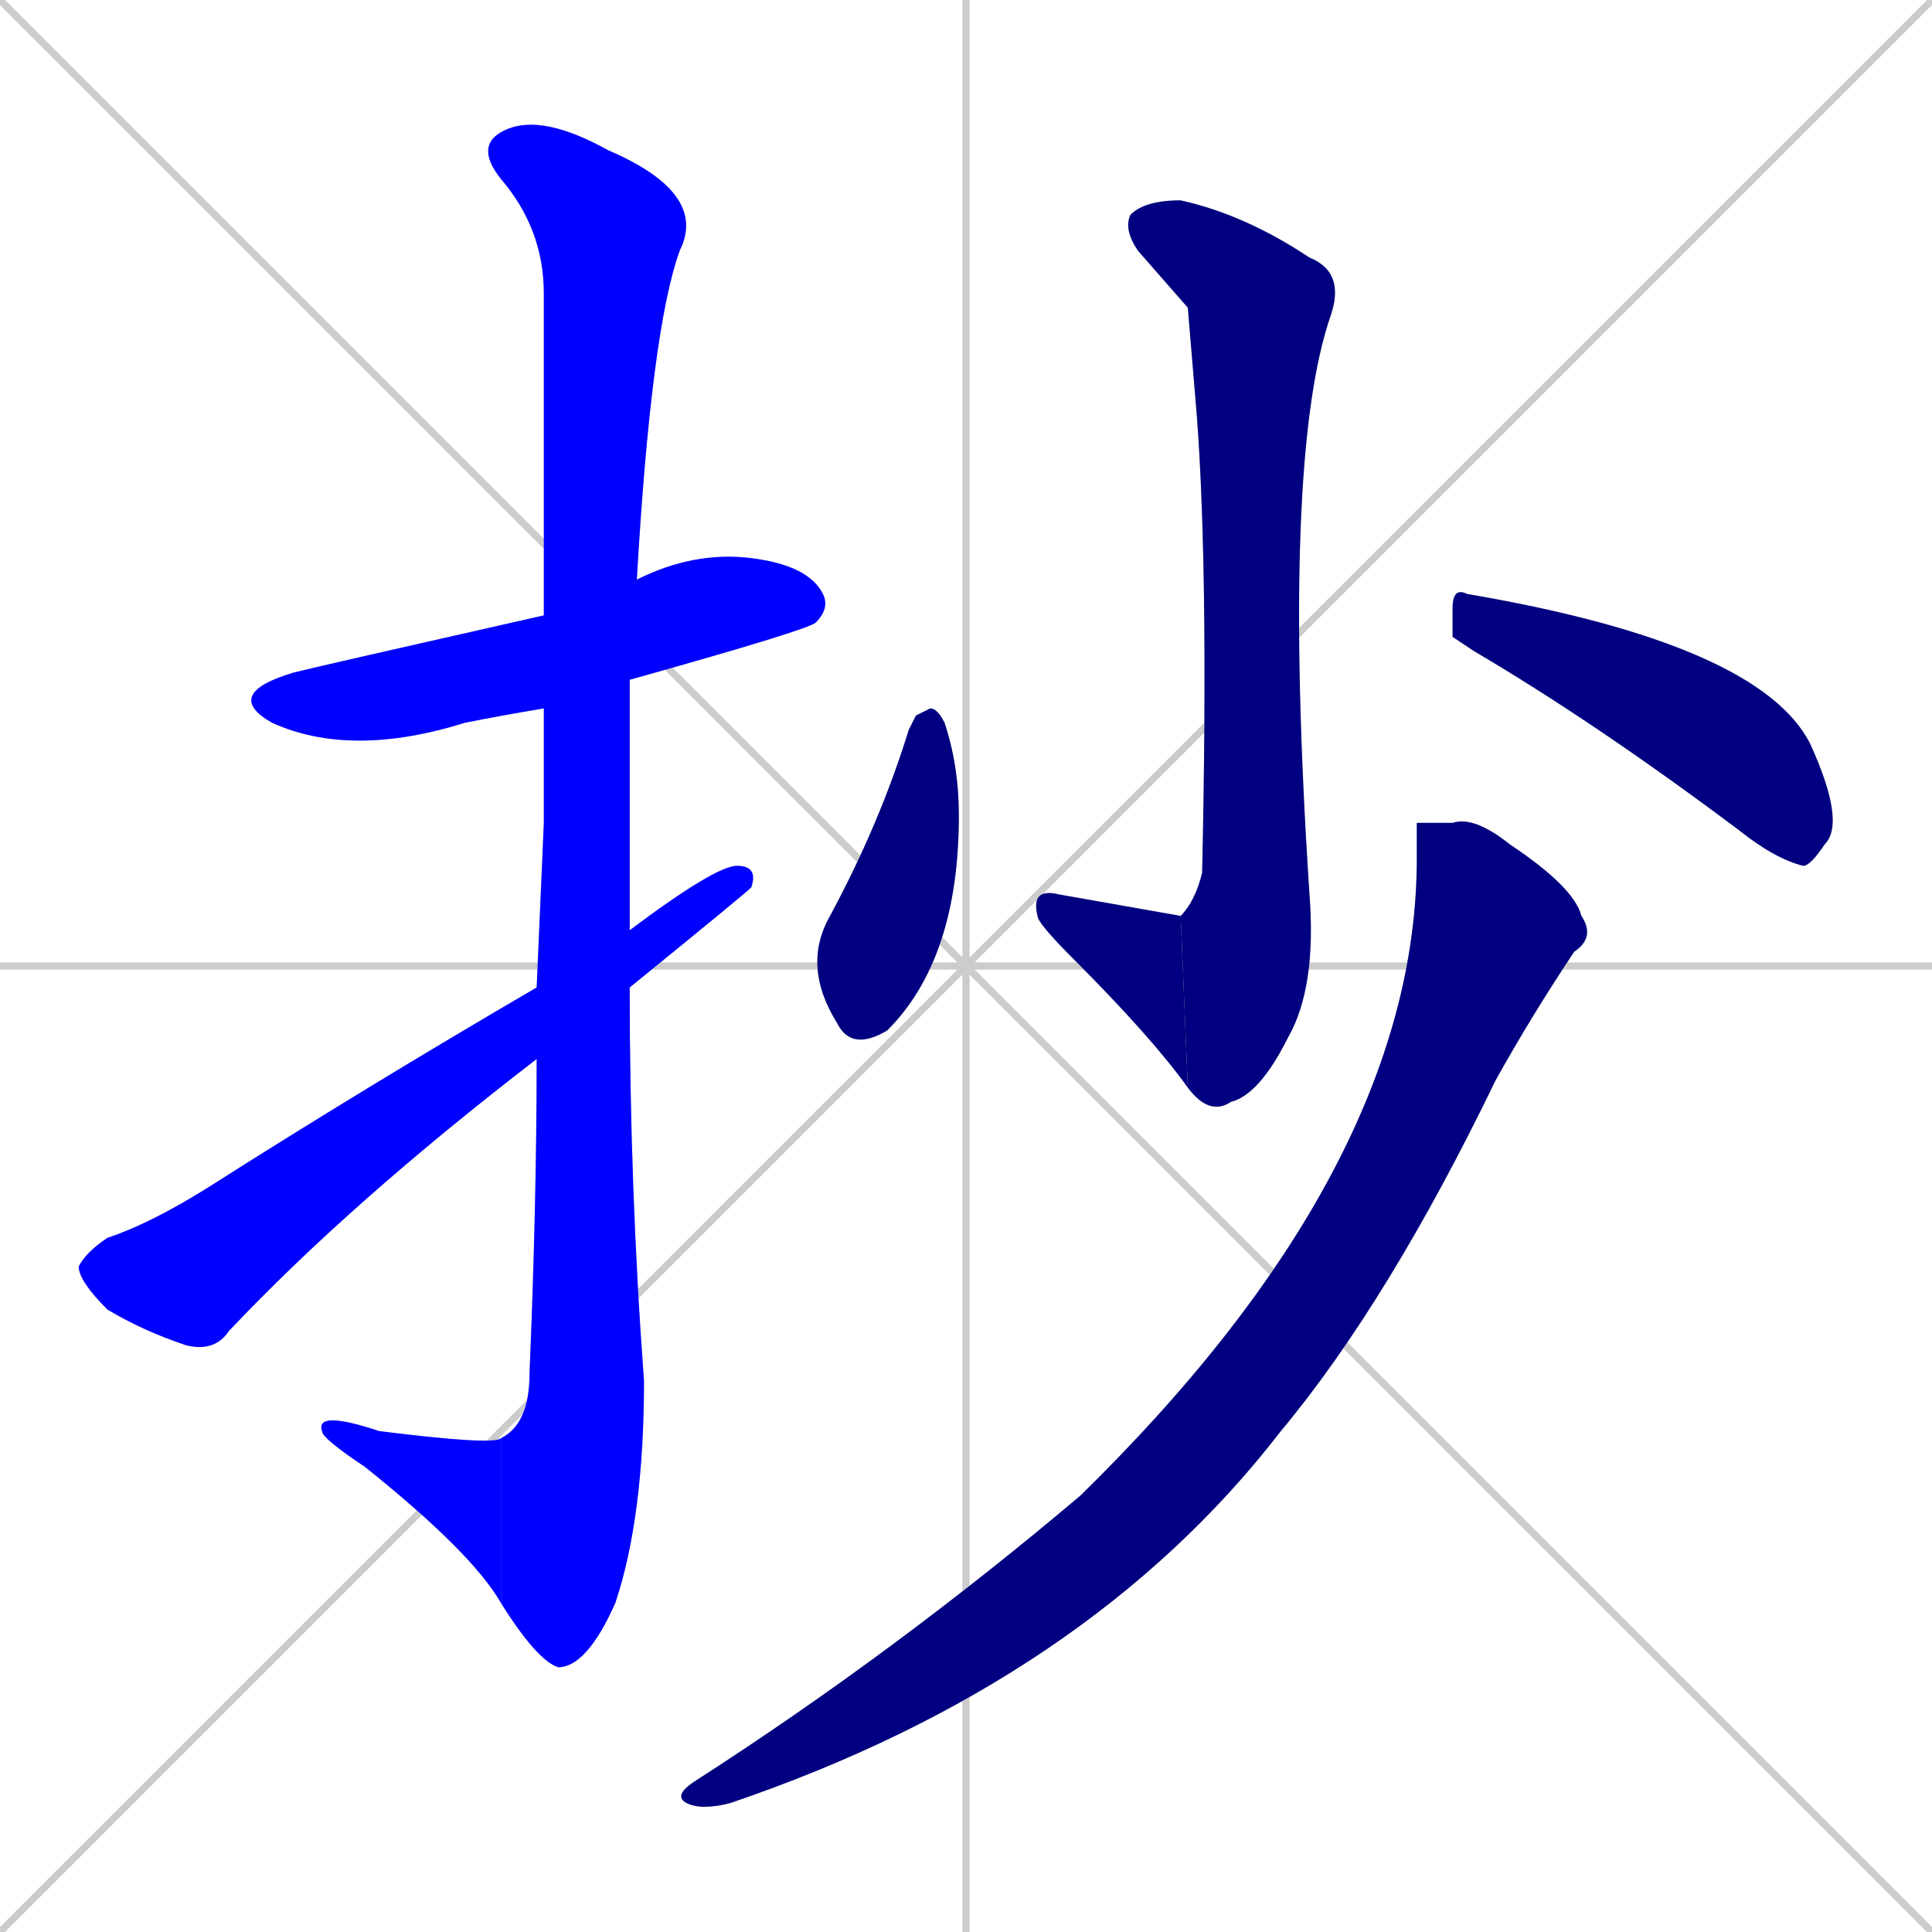 <svg xmlns="http://www.w3.org/2000/svg" xmlns:xlink="http://www.w3.org/1999/xlink" width="270" height="270"><defs><clipPath id="clip-mask-1"><rect x="31" y="77" width="85" height="29"><animate attributeName="x" from="-54" to="31" dur="0.315" begin="0; animate9.end + 1" id="animate1" fill="freeze"/></rect></clipPath><clipPath id="clip-mask-2"><rect x="66" y="16" width="33" height="217"><set attributeName="y" to="-201" begin="0; animate9.end + 1" /><animate attributeName="y" from="-201" to="16" dur="0.804" begin="animate1.end + 0.5" id="animate2" fill="freeze"/></rect></clipPath><clipPath id="clip-mask-3"><rect x="44" y="197" width="26" height="27"><set attributeName="x" to="70" begin="0; animate9.end + 1" /><animate attributeName="x" from="70" to="44" dur="0.096" begin="animate2.end" id="animate3" fill="freeze"/></rect></clipPath><clipPath id="clip-mask-4"><rect x="11" y="121" width="95" height="68"><set attributeName="x" to="-84" begin="0; animate9.end + 1" /><animate attributeName="x" from="-84" to="11" dur="0.352" begin="animate3.end + 0.5" id="animate4" fill="freeze"/></rect></clipPath><clipPath id="clip-mask-5"><rect x="157" y="28" width="31" height="128"><set attributeName="y" to="-100" begin="0; animate9.end + 1" /><animate attributeName="y" from="-100" to="28" dur="0.474" begin="animate4.end + 0.5" id="animate5" fill="freeze"/></rect></clipPath><clipPath id="clip-mask-6"><rect x="144" y="124" width="22" height="28"><set attributeName="x" to="166" begin="0; animate9.end + 1" /><animate attributeName="x" from="166" to="144" dur="0.081" begin="animate5.end" id="animate6" fill="freeze"/></rect></clipPath><clipPath id="clip-mask-7"><rect x="112" y="99" width="22" height="48"><set attributeName="y" to="51" begin="0; animate9.end + 1" /><animate attributeName="y" from="51" to="99" dur="0.178" begin="animate6.end + 0.5" id="animate7" fill="freeze"/></rect></clipPath><clipPath id="clip-mask-8"><rect x="203" y="82" width="55" height="39"><set attributeName="x" to="148" begin="0; animate9.end + 1" /><animate attributeName="x" from="148" to="203" dur="0.204" begin="animate7.end + 0.5" id="animate8" fill="freeze"/></rect></clipPath><clipPath id="clip-mask-9"><rect x="94" y="114" width="129" height="139"><set attributeName="y" to="-25" begin="0; animate9.end + 1" /><animate attributeName="y" from="-25" to="114" dur="0.515" begin="animate8.end + 0.5" id="animate9" fill="freeze"/></rect></clipPath></defs><path d="M 0 0 L 270 270 M 270 0 L 0 270 M 135 0 L 135 270 M 0 135 L 270 135" stroke="#CCCCCC" /><path d="M 76 99 Q 70 100 65 101 Q 49 106 38 101 Q 31 97 41 94 Q 45 93 76 86 L 89 81 Q 89 81 89 81 Q 97 77 105 78 Q 113 79 115 83 Q 116 85 114 87 Q 113 88 88 95" fill="#CCCCCC"/><path d="M 76 115 L 76 99 L 76 86 Q 76 46 76 41 Q 76 32 70 25 Q 66 20 71 18 Q 76 16 85 21 Q 99 27 95 35 Q 91 46 89 81 L 88 95 Q 88 112 88 130 L 88 138 Q 88 166 90 193 Q 90 212 86 224 Q 82 233 78 233 Q 75 232 70 224 L 70 201 Q 74 199 74 192 Q 75 168 75 148 L 75 138" fill="#CCCCCC"/><path d="M 70 224 Q 66 217 51 205 Q 45 201 45 200 Q 44 197 53 200 Q 69 202 70 201" fill="#CCCCCC"/><path d="M 88 130 Q 100 121 103 121 Q 106 121 105 124 Q 104 125 88 138 L 75 148 Q 49 168 32 186 Q 30 189 26 188 Q 20 186 15 183 Q 11 179 11 177 Q 12 175 15 173 Q 21 171 29 166 Q 51 152 75 138" fill="#CCCCCC"/><path d="M 166 43 L 159 35 Q 157 32 158 30 Q 160 28 165 28 Q 174 30 183 36 Q 188 38 186 44 Q 179 64 183 125 Q 184 138 180 145 Q 176 153 172 154 Q 169 156 166 152 L 165 128 Q 167 126 168 122 Q 169 77 167 55" fill="#CCCCCC"/><path d="M 166 152 Q 161 145 150 134 Q 145 129 145 128 Q 144 124 148 125 L 165 128" fill="#CCCCCC"/><path d="M 128 100 L 130 99 Q 131 99 132 101 Q 134 107 134 114 Q 134 134 124 144 Q 119 147 117 143 Q 112 135 116 128 Q 123 115 127 102" fill="#CCCCCC"/><path d="M 203 89 L 203 85 Q 203 82 205 83 Q 246 90 253 104 Q 258 115 255 118 Q 253 121 252 121 Q 248 120 243 116 Q 223 101 206 91" fill="#CCCCCC"/><path d="M 198 115 L 203 115 Q 206 114 211 118 Q 220 124 221 128 Q 223 131 220 133 Q 214 142 209 151 Q 194 182 179 200 Q 152 235 102 252 Q 98 253 96 252 Q 94 251 97 249 Q 125 231 151 209 Q 198 163 198 120" fill="#CCCCCC"/><path d="M 76 99 Q 70 100 65 101 Q 49 106 38 101 Q 31 97 41 94 Q 45 93 76 86 L 89 81 Q 89 81 89 81 Q 97 77 105 78 Q 113 79 115 83 Q 116 85 114 87 Q 113 88 88 95" fill="#0000ff" clip-path="url(#clip-mask-1)" /><path d="M 76 115 L 76 99 L 76 86 Q 76 46 76 41 Q 76 32 70 25 Q 66 20 71 18 Q 76 16 85 21 Q 99 27 95 35 Q 91 46 89 81 L 88 95 Q 88 112 88 130 L 88 138 Q 88 166 90 193 Q 90 212 86 224 Q 82 233 78 233 Q 75 232 70 224 L 70 201 Q 74 199 74 192 Q 75 168 75 148 L 75 138" fill="#0000ff" clip-path="url(#clip-mask-2)" /><path d="M 70 224 Q 66 217 51 205 Q 45 201 45 200 Q 44 197 53 200 Q 69 202 70 201" fill="#0000ff" clip-path="url(#clip-mask-3)" /><path d="M 88 130 Q 100 121 103 121 Q 106 121 105 124 Q 104 125 88 138 L 75 148 Q 49 168 32 186 Q 30 189 26 188 Q 20 186 15 183 Q 11 179 11 177 Q 12 175 15 173 Q 21 171 29 166 Q 51 152 75 138" fill="#0000ff" clip-path="url(#clip-mask-4)" /><path d="M 166 43 L 159 35 Q 157 32 158 30 Q 160 28 165 28 Q 174 30 183 36 Q 188 38 186 44 Q 179 64 183 125 Q 184 138 180 145 Q 176 153 172 154 Q 169 156 166 152 L 165 128 Q 167 126 168 122 Q 169 77 167 55" fill="#000080" clip-path="url(#clip-mask-5)" /><path d="M 166 152 Q 161 145 150 134 Q 145 129 145 128 Q 144 124 148 125 L 165 128" fill="#000080" clip-path="url(#clip-mask-6)" /><path d="M 128 100 L 130 99 Q 131 99 132 101 Q 134 107 134 114 Q 134 134 124 144 Q 119 147 117 143 Q 112 135 116 128 Q 123 115 127 102" fill="#000080" clip-path="url(#clip-mask-7)" /><path d="M 203 89 L 203 85 Q 203 82 205 83 Q 246 90 253 104 Q 258 115 255 118 Q 253 121 252 121 Q 248 120 243 116 Q 223 101 206 91" fill="#000080" clip-path="url(#clip-mask-8)" /><path d="M 198 115 L 203 115 Q 206 114 211 118 Q 220 124 221 128 Q 223 131 220 133 Q 214 142 209 151 Q 194 182 179 200 Q 152 235 102 252 Q 98 253 96 252 Q 94 251 97 249 Q 125 231 151 209 Q 198 163 198 120" fill="#000080" clip-path="url(#clip-mask-9)" /></svg>